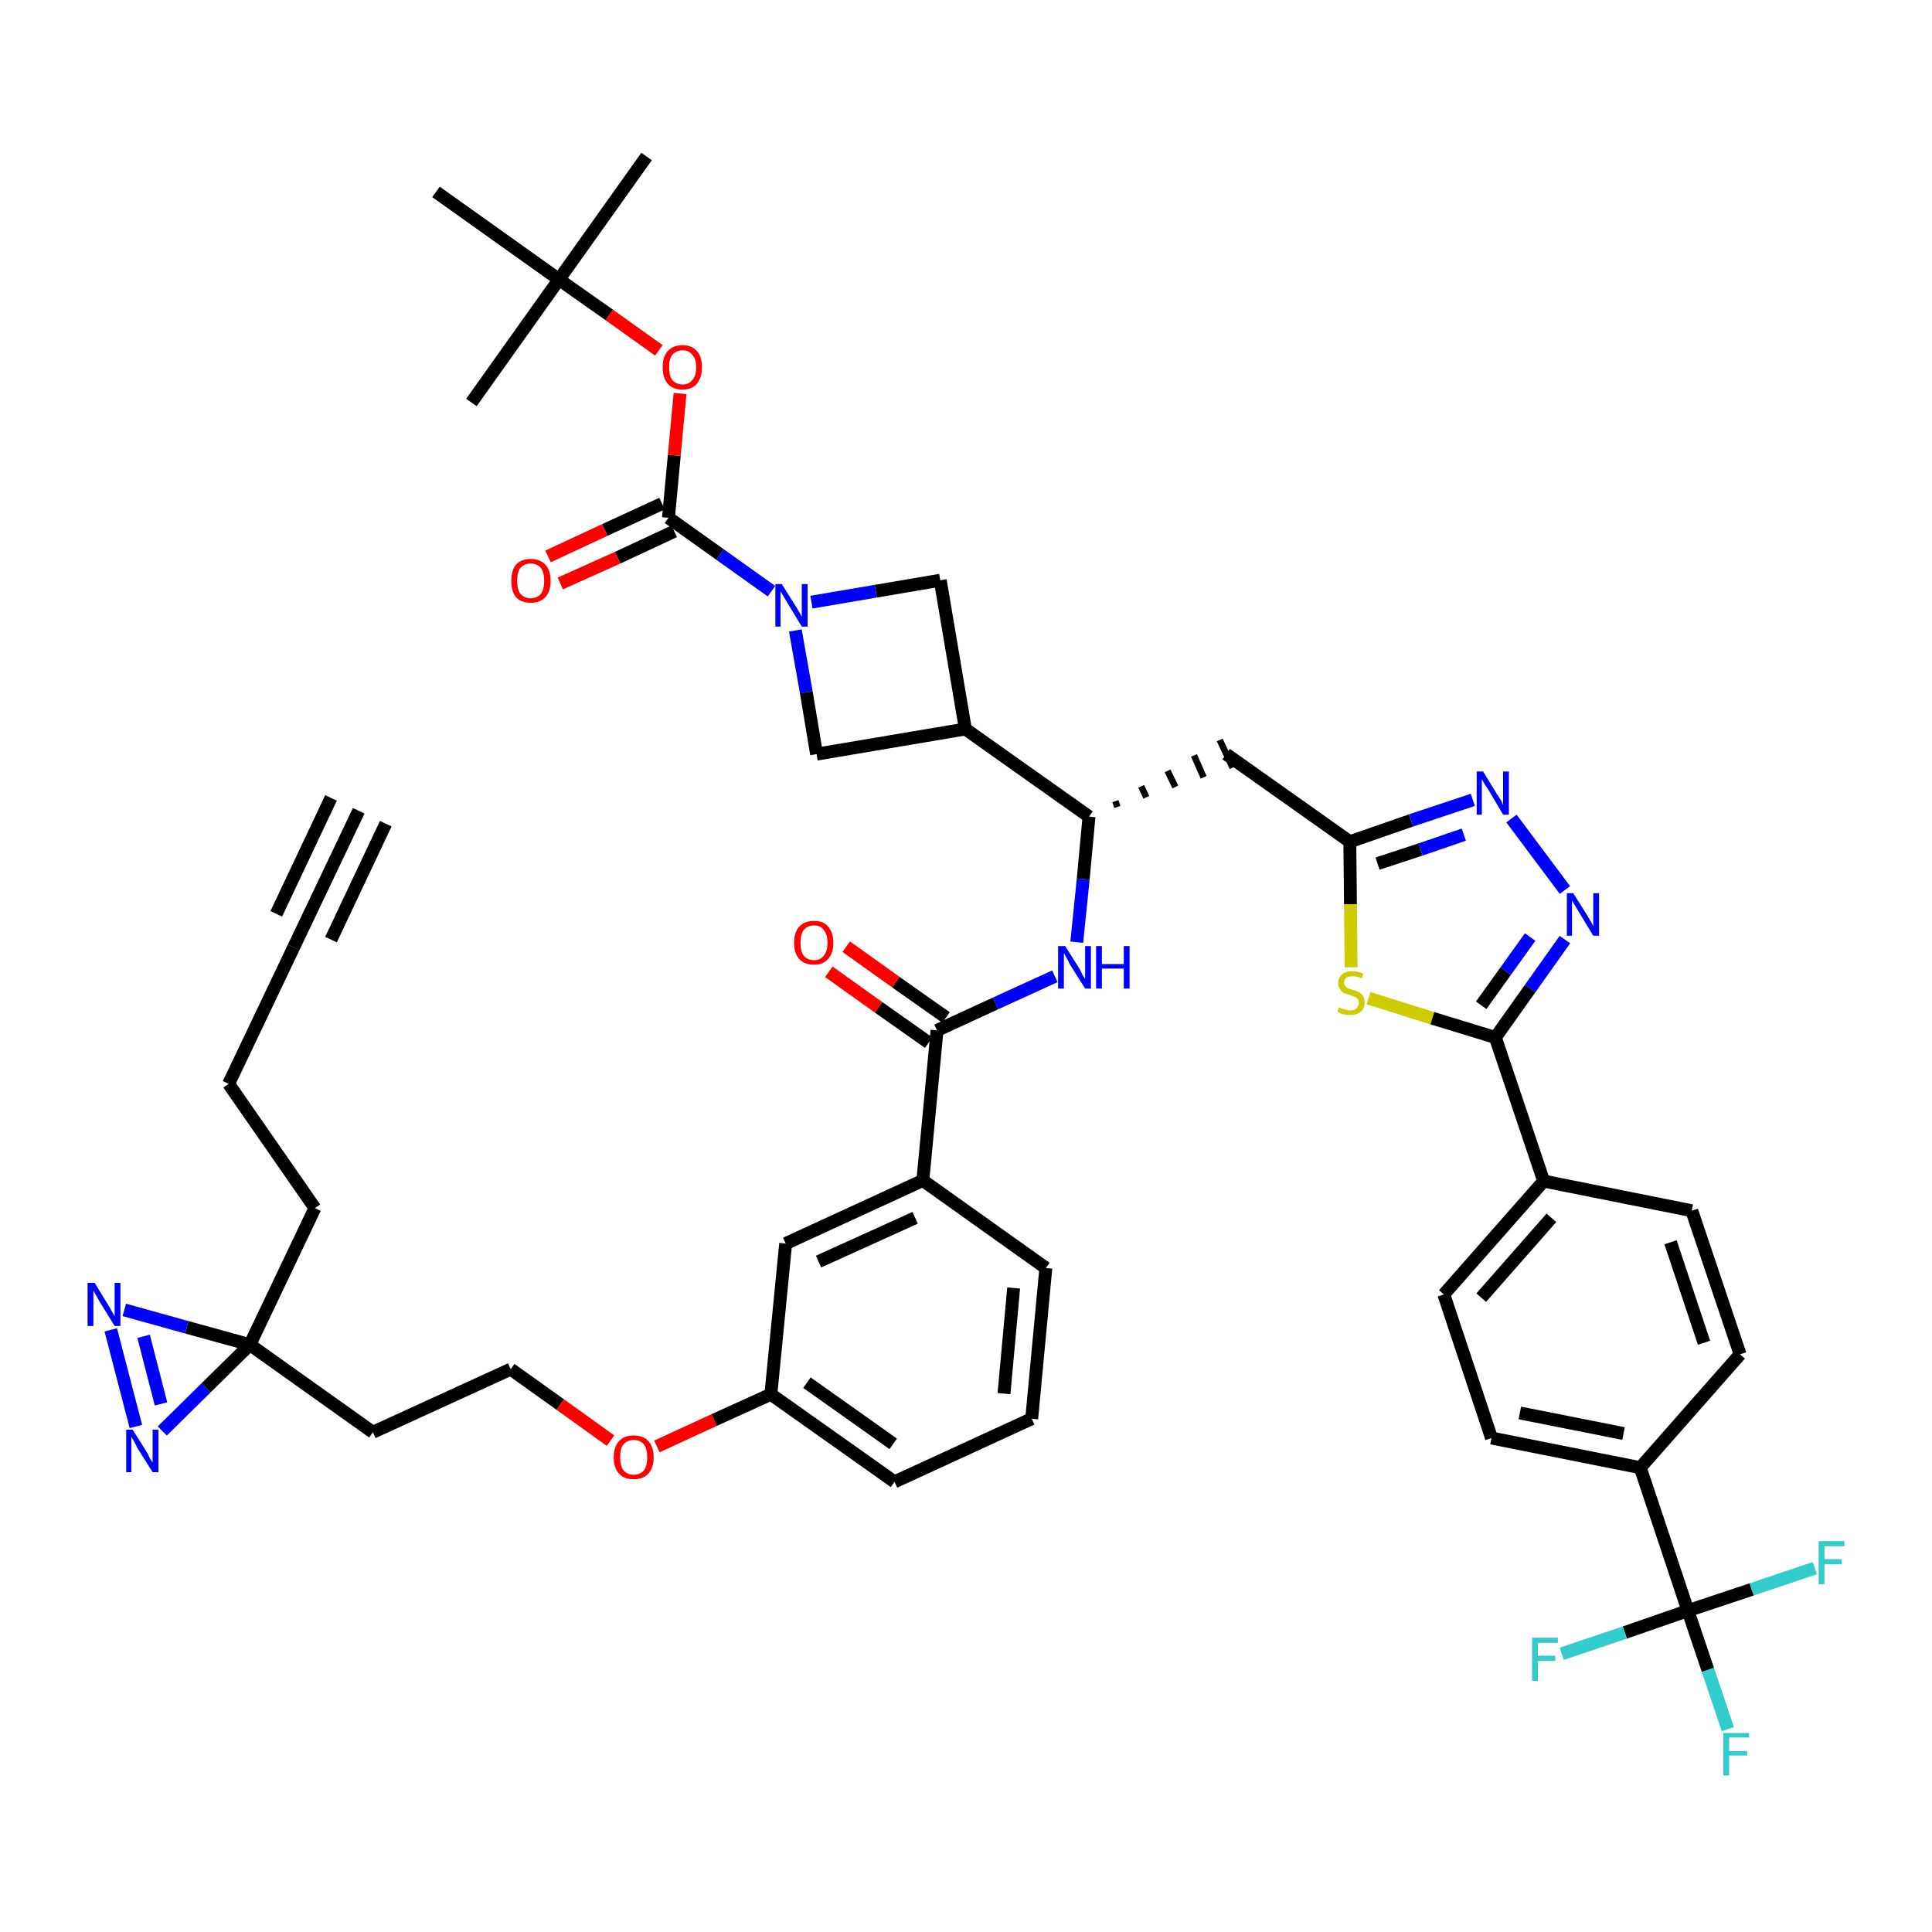 <?xml version='1.0' encoding='iso-8859-1'?>
<svg version='1.1' baseProfile='full'
              xmlns='http://www.w3.org/2000/svg'
                      xmlns:rdkit='http://www.rdkit.org/xml'
                      xmlns:xlink='http://www.w3.org/1999/xlink'
                  xml:space='preserve'
width='300px' height='300px' viewBox='0 0 300 300'>
<!-- END OF HEADER -->
<path class='bond-0 atom-0 atom-1' d='M 55.7,125.9 L 45.6,147.1' style='fill:none;fill-rule:evenodd;stroke:#000000;stroke-width:2.0px;stroke-linecap:butt;stroke-linejoin:miter;stroke-opacity:1' />
<path class='bond-0 atom-0 atom-1' d='M 51.4,123.9 L 42.9,141.9' style='fill:none;fill-rule:evenodd;stroke:#000000;stroke-width:2.0px;stroke-linecap:butt;stroke-linejoin:miter;stroke-opacity:1' />
<path class='bond-0 atom-0 atom-1' d='M 59.9,127.9 L 51.4,145.9' style='fill:none;fill-rule:evenodd;stroke:#000000;stroke-width:2.0px;stroke-linecap:butt;stroke-linejoin:miter;stroke-opacity:1' />
<path class='bond-1 atom-1 atom-2' d='M 45.6,147.1 L 35.5,168.3' style='fill:none;fill-rule:evenodd;stroke:#000000;stroke-width:2.0px;stroke-linecap:butt;stroke-linejoin:miter;stroke-opacity:1' />
<path class='bond-2 atom-2 atom-3' d='M 35.5,168.3 L 48.9,187.6' style='fill:none;fill-rule:evenodd;stroke:#000000;stroke-width:2.0px;stroke-linecap:butt;stroke-linejoin:miter;stroke-opacity:1' />
<path class='bond-3 atom-3 atom-4' d='M 48.9,187.6 L 38.8,208.8' style='fill:none;fill-rule:evenodd;stroke:#000000;stroke-width:2.0px;stroke-linecap:butt;stroke-linejoin:miter;stroke-opacity:1' />
<path class='bond-4 atom-4 atom-5' d='M 38.8,208.8 L 57.9,222.4' style='fill:none;fill-rule:evenodd;stroke:#000000;stroke-width:2.0px;stroke-linecap:butt;stroke-linejoin:miter;stroke-opacity:1' />
<path class='bond-44 atom-4 atom-45' d='M 38.8,208.8 L 29.0,206.1' style='fill:none;fill-rule:evenodd;stroke:#000000;stroke-width:2.0px;stroke-linecap:butt;stroke-linejoin:miter;stroke-opacity:1' />
<path class='bond-44 atom-4 atom-45' d='M 29.0,206.1 L 19.3,203.4' style='fill:none;fill-rule:evenodd;stroke:#0000FF;stroke-width:2.0px;stroke-linecap:butt;stroke-linejoin:miter;stroke-opacity:1' />
<path class='bond-46 atom-46 atom-4' d='M 25.2,222.2 L 32.0,215.5' style='fill:none;fill-rule:evenodd;stroke:#0000FF;stroke-width:2.0px;stroke-linecap:butt;stroke-linejoin:miter;stroke-opacity:1' />
<path class='bond-46 atom-46 atom-4' d='M 32.0,215.5 L 38.8,208.8' style='fill:none;fill-rule:evenodd;stroke:#000000;stroke-width:2.0px;stroke-linecap:butt;stroke-linejoin:miter;stroke-opacity:1' />
<path class='bond-5 atom-5 atom-6' d='M 57.9,222.4 L 79.3,212.6' style='fill:none;fill-rule:evenodd;stroke:#000000;stroke-width:2.0px;stroke-linecap:butt;stroke-linejoin:miter;stroke-opacity:1' />
<path class='bond-6 atom-6 atom-7' d='M 79.3,212.6 L 87.0,218.1' style='fill:none;fill-rule:evenodd;stroke:#000000;stroke-width:2.0px;stroke-linecap:butt;stroke-linejoin:miter;stroke-opacity:1' />
<path class='bond-6 atom-6 atom-7' d='M 87.0,218.1 L 94.8,223.7' style='fill:none;fill-rule:evenodd;stroke:#FF0000;stroke-width:2.0px;stroke-linecap:butt;stroke-linejoin:miter;stroke-opacity:1' />
<path class='bond-7 atom-7 atom-8' d='M 102.0,224.6 L 110.9,220.5' style='fill:none;fill-rule:evenodd;stroke:#FF0000;stroke-width:2.0px;stroke-linecap:butt;stroke-linejoin:miter;stroke-opacity:1' />
<path class='bond-7 atom-7 atom-8' d='M 110.9,220.5 L 119.7,216.5' style='fill:none;fill-rule:evenodd;stroke:#000000;stroke-width:2.0px;stroke-linecap:butt;stroke-linejoin:miter;stroke-opacity:1' />
<path class='bond-8 atom-8 atom-9' d='M 119.7,216.5 L 138.9,230.1' style='fill:none;fill-rule:evenodd;stroke:#000000;stroke-width:2.0px;stroke-linecap:butt;stroke-linejoin:miter;stroke-opacity:1' />
<path class='bond-8 atom-8 atom-9' d='M 125.3,214.7 L 138.7,224.2' style='fill:none;fill-rule:evenodd;stroke:#000000;stroke-width:2.0px;stroke-linecap:butt;stroke-linejoin:miter;stroke-opacity:1' />
<path class='bond-47 atom-44 atom-8' d='M 122.0,193.1 L 119.7,216.5' style='fill:none;fill-rule:evenodd;stroke:#000000;stroke-width:2.0px;stroke-linecap:butt;stroke-linejoin:miter;stroke-opacity:1' />
<path class='bond-9 atom-9 atom-10' d='M 138.9,230.1 L 160.2,220.3' style='fill:none;fill-rule:evenodd;stroke:#000000;stroke-width:2.0px;stroke-linecap:butt;stroke-linejoin:miter;stroke-opacity:1' />
<path class='bond-10 atom-10 atom-11' d='M 160.2,220.3 L 162.4,196.9' style='fill:none;fill-rule:evenodd;stroke:#000000;stroke-width:2.0px;stroke-linecap:butt;stroke-linejoin:miter;stroke-opacity:1' />
<path class='bond-10 atom-10 atom-11' d='M 155.9,216.4 L 157.4,200.0' style='fill:none;fill-rule:evenodd;stroke:#000000;stroke-width:2.0px;stroke-linecap:butt;stroke-linejoin:miter;stroke-opacity:1' />
<path class='bond-11 atom-11 atom-12' d='M 162.4,196.9 L 143.3,183.3' style='fill:none;fill-rule:evenodd;stroke:#000000;stroke-width:2.0px;stroke-linecap:butt;stroke-linejoin:miter;stroke-opacity:1' />
<path class='bond-12 atom-12 atom-13' d='M 143.3,183.3 L 145.5,160.0' style='fill:none;fill-rule:evenodd;stroke:#000000;stroke-width:2.0px;stroke-linecap:butt;stroke-linejoin:miter;stroke-opacity:1' />
<path class='bond-43 atom-12 atom-44' d='M 143.3,183.3 L 122.0,193.1' style='fill:none;fill-rule:evenodd;stroke:#000000;stroke-width:2.0px;stroke-linecap:butt;stroke-linejoin:miter;stroke-opacity:1' />
<path class='bond-43 atom-12 atom-44' d='M 142.1,189.1 L 127.1,195.9' style='fill:none;fill-rule:evenodd;stroke:#000000;stroke-width:2.0px;stroke-linecap:butt;stroke-linejoin:miter;stroke-opacity:1' />
<path class='bond-13 atom-13 atom-14' d='M 146.9,158.0 L 139.1,152.5' style='fill:none;fill-rule:evenodd;stroke:#000000;stroke-width:2.0px;stroke-linecap:butt;stroke-linejoin:miter;stroke-opacity:1' />
<path class='bond-13 atom-13 atom-14' d='M 139.1,152.5 L 131.4,147.0' style='fill:none;fill-rule:evenodd;stroke:#FF0000;stroke-width:2.0px;stroke-linecap:butt;stroke-linejoin:miter;stroke-opacity:1' />
<path class='bond-13 atom-13 atom-14' d='M 144.2,161.9 L 136.4,156.4' style='fill:none;fill-rule:evenodd;stroke:#000000;stroke-width:2.0px;stroke-linecap:butt;stroke-linejoin:miter;stroke-opacity:1' />
<path class='bond-13 atom-13 atom-14' d='M 136.4,156.4 L 128.7,150.9' style='fill:none;fill-rule:evenodd;stroke:#FF0000;stroke-width:2.0px;stroke-linecap:butt;stroke-linejoin:miter;stroke-opacity:1' />
<path class='bond-14 atom-13 atom-15' d='M 145.5,160.0 L 154.6,155.8' style='fill:none;fill-rule:evenodd;stroke:#000000;stroke-width:2.0px;stroke-linecap:butt;stroke-linejoin:miter;stroke-opacity:1' />
<path class='bond-14 atom-13 atom-15' d='M 154.6,155.8 L 163.8,151.6' style='fill:none;fill-rule:evenodd;stroke:#0000FF;stroke-width:2.0px;stroke-linecap:butt;stroke-linejoin:miter;stroke-opacity:1' />
<path class='bond-15 atom-15 atom-16' d='M 167.2,146.3 L 168.2,136.5' style='fill:none;fill-rule:evenodd;stroke:#0000FF;stroke-width:2.0px;stroke-linecap:butt;stroke-linejoin:miter;stroke-opacity:1' />
<path class='bond-15 atom-15 atom-16' d='M 168.2,136.5 L 169.1,126.8' style='fill:none;fill-rule:evenodd;stroke:#000000;stroke-width:2.0px;stroke-linecap:butt;stroke-linejoin:miter;stroke-opacity:1' />
<path class='bond-16 atom-16 atom-17' d='M 173.5,125.3 L 173.2,124.4' style='fill:none;fill-rule:evenodd;stroke:#000000;stroke-width:1.0px;stroke-linecap:butt;stroke-linejoin:miter;stroke-opacity:1' />
<path class='bond-16 atom-16 atom-17' d='M 178.0,123.8 L 177.2,122.1' style='fill:none;fill-rule:evenodd;stroke:#000000;stroke-width:1.0px;stroke-linecap:butt;stroke-linejoin:miter;stroke-opacity:1' />
<path class='bond-16 atom-16 atom-17' d='M 182.5,122.2 L 181.3,119.7' style='fill:none;fill-rule:evenodd;stroke:#000000;stroke-width:1.0px;stroke-linecap:butt;stroke-linejoin:miter;stroke-opacity:1' />
<path class='bond-16 atom-16 atom-17' d='M 186.9,120.7 L 185.4,117.3' style='fill:none;fill-rule:evenodd;stroke:#000000;stroke-width:1.0px;stroke-linecap:butt;stroke-linejoin:miter;stroke-opacity:1' />
<path class='bond-16 atom-16 atom-17' d='M 191.4,119.2 L 189.4,114.9' style='fill:none;fill-rule:evenodd;stroke:#000000;stroke-width:1.0px;stroke-linecap:butt;stroke-linejoin:miter;stroke-opacity:1' />
<path class='bond-32 atom-16 atom-33' d='M 169.1,126.8 L 149.9,113.2' style='fill:none;fill-rule:evenodd;stroke:#000000;stroke-width:2.0px;stroke-linecap:butt;stroke-linejoin:miter;stroke-opacity:1' />
<path class='bond-17 atom-17 atom-18' d='M 190.4,117.1 L 209.6,130.7' style='fill:none;fill-rule:evenodd;stroke:#000000;stroke-width:2.0px;stroke-linecap:butt;stroke-linejoin:miter;stroke-opacity:1' />
<path class='bond-18 atom-18 atom-19' d='M 209.6,130.7 L 219.1,127.4' style='fill:none;fill-rule:evenodd;stroke:#000000;stroke-width:2.0px;stroke-linecap:butt;stroke-linejoin:miter;stroke-opacity:1' />
<path class='bond-18 atom-18 atom-19' d='M 219.1,127.4 L 228.7,124.2' style='fill:none;fill-rule:evenodd;stroke:#0000FF;stroke-width:2.0px;stroke-linecap:butt;stroke-linejoin:miter;stroke-opacity:1' />
<path class='bond-18 atom-18 atom-19' d='M 213.9,134.1 L 220.6,131.9' style='fill:none;fill-rule:evenodd;stroke:#000000;stroke-width:2.0px;stroke-linecap:butt;stroke-linejoin:miter;stroke-opacity:1' />
<path class='bond-18 atom-18 atom-19' d='M 220.6,131.9 L 227.3,129.6' style='fill:none;fill-rule:evenodd;stroke:#0000FF;stroke-width:2.0px;stroke-linecap:butt;stroke-linejoin:miter;stroke-opacity:1' />
<path class='bond-48 atom-32 atom-18' d='M 209.8,150.2 L 209.7,140.4' style='fill:none;fill-rule:evenodd;stroke:#CCCC00;stroke-width:2.0px;stroke-linecap:butt;stroke-linejoin:miter;stroke-opacity:1' />
<path class='bond-48 atom-32 atom-18' d='M 209.7,140.4 L 209.6,130.7' style='fill:none;fill-rule:evenodd;stroke:#000000;stroke-width:2.0px;stroke-linecap:butt;stroke-linejoin:miter;stroke-opacity:1' />
<path class='bond-19 atom-19 atom-20' d='M 234.7,127.1 L 243.0,138.2' style='fill:none;fill-rule:evenodd;stroke:#0000FF;stroke-width:2.0px;stroke-linecap:butt;stroke-linejoin:miter;stroke-opacity:1' />
<path class='bond-20 atom-20 atom-21' d='M 243.0,145.9 L 237.6,153.5' style='fill:none;fill-rule:evenodd;stroke:#0000FF;stroke-width:2.0px;stroke-linecap:butt;stroke-linejoin:miter;stroke-opacity:1' />
<path class='bond-20 atom-20 atom-21' d='M 237.6,153.5 L 232.2,161.1' style='fill:none;fill-rule:evenodd;stroke:#000000;stroke-width:2.0px;stroke-linecap:butt;stroke-linejoin:miter;stroke-opacity:1' />
<path class='bond-20 atom-20 atom-21' d='M 237.6,145.5 L 233.8,150.8' style='fill:none;fill-rule:evenodd;stroke:#0000FF;stroke-width:2.0px;stroke-linecap:butt;stroke-linejoin:miter;stroke-opacity:1' />
<path class='bond-20 atom-20 atom-21' d='M 233.8,150.8 L 230.0,156.1' style='fill:none;fill-rule:evenodd;stroke:#000000;stroke-width:2.0px;stroke-linecap:butt;stroke-linejoin:miter;stroke-opacity:1' />
<path class='bond-21 atom-21 atom-22' d='M 232.2,161.1 L 239.7,183.4' style='fill:none;fill-rule:evenodd;stroke:#000000;stroke-width:2.0px;stroke-linecap:butt;stroke-linejoin:miter;stroke-opacity:1' />
<path class='bond-31 atom-21 atom-32' d='M 232.2,161.1 L 222.4,158.1' style='fill:none;fill-rule:evenodd;stroke:#000000;stroke-width:2.0px;stroke-linecap:butt;stroke-linejoin:miter;stroke-opacity:1' />
<path class='bond-31 atom-21 atom-32' d='M 222.4,158.1 L 212.5,155.0' style='fill:none;fill-rule:evenodd;stroke:#CCCC00;stroke-width:2.0px;stroke-linecap:butt;stroke-linejoin:miter;stroke-opacity:1' />
<path class='bond-22 atom-22 atom-23' d='M 239.7,183.4 L 224.2,201.0' style='fill:none;fill-rule:evenodd;stroke:#000000;stroke-width:2.0px;stroke-linecap:butt;stroke-linejoin:miter;stroke-opacity:1' />
<path class='bond-22 atom-22 atom-23' d='M 240.9,189.1 L 230.0,201.5' style='fill:none;fill-rule:evenodd;stroke:#000000;stroke-width:2.0px;stroke-linecap:butt;stroke-linejoin:miter;stroke-opacity:1' />
<path class='bond-50 atom-31 atom-22' d='M 262.7,188.0 L 239.7,183.4' style='fill:none;fill-rule:evenodd;stroke:#000000;stroke-width:2.0px;stroke-linecap:butt;stroke-linejoin:miter;stroke-opacity:1' />
<path class='bond-23 atom-23 atom-24' d='M 224.2,201.0 L 231.6,223.3' style='fill:none;fill-rule:evenodd;stroke:#000000;stroke-width:2.0px;stroke-linecap:butt;stroke-linejoin:miter;stroke-opacity:1' />
<path class='bond-24 atom-24 atom-25' d='M 231.6,223.3 L 254.7,227.9' style='fill:none;fill-rule:evenodd;stroke:#000000;stroke-width:2.0px;stroke-linecap:butt;stroke-linejoin:miter;stroke-opacity:1' />
<path class='bond-24 atom-24 atom-25' d='M 236.0,219.4 L 252.1,222.6' style='fill:none;fill-rule:evenodd;stroke:#000000;stroke-width:2.0px;stroke-linecap:butt;stroke-linejoin:miter;stroke-opacity:1' />
<path class='bond-25 atom-25 atom-26' d='M 254.7,227.9 L 262.1,250.1' style='fill:none;fill-rule:evenodd;stroke:#000000;stroke-width:2.0px;stroke-linecap:butt;stroke-linejoin:miter;stroke-opacity:1' />
<path class='bond-29 atom-25 atom-30' d='M 254.7,227.9 L 270.2,210.3' style='fill:none;fill-rule:evenodd;stroke:#000000;stroke-width:2.0px;stroke-linecap:butt;stroke-linejoin:miter;stroke-opacity:1' />
<path class='bond-26 atom-26 atom-27' d='M 262.1,250.1 L 265.2,259.3' style='fill:none;fill-rule:evenodd;stroke:#000000;stroke-width:2.0px;stroke-linecap:butt;stroke-linejoin:miter;stroke-opacity:1' />
<path class='bond-26 atom-26 atom-27' d='M 265.2,259.3 L 268.3,268.5' style='fill:none;fill-rule:evenodd;stroke:#33CCCC;stroke-width:2.0px;stroke-linecap:butt;stroke-linejoin:miter;stroke-opacity:1' />
<path class='bond-27 atom-26 atom-28' d='M 262.1,250.1 L 252.3,253.5' style='fill:none;fill-rule:evenodd;stroke:#000000;stroke-width:2.0px;stroke-linecap:butt;stroke-linejoin:miter;stroke-opacity:1' />
<path class='bond-27 atom-26 atom-28' d='M 252.3,253.5 L 242.5,256.8' style='fill:none;fill-rule:evenodd;stroke:#33CCCC;stroke-width:2.0px;stroke-linecap:butt;stroke-linejoin:miter;stroke-opacity:1' />
<path class='bond-28 atom-26 atom-29' d='M 262.1,250.1 L 272.0,246.8' style='fill:none;fill-rule:evenodd;stroke:#000000;stroke-width:2.0px;stroke-linecap:butt;stroke-linejoin:miter;stroke-opacity:1' />
<path class='bond-28 atom-26 atom-29' d='M 272.0,246.8 L 281.8,243.5' style='fill:none;fill-rule:evenodd;stroke:#33CCCC;stroke-width:2.0px;stroke-linecap:butt;stroke-linejoin:miter;stroke-opacity:1' />
<path class='bond-30 atom-30 atom-31' d='M 270.2,210.3 L 262.7,188.0' style='fill:none;fill-rule:evenodd;stroke:#000000;stroke-width:2.0px;stroke-linecap:butt;stroke-linejoin:miter;stroke-opacity:1' />
<path class='bond-30 atom-30 atom-31' d='M 264.6,208.5 L 259.4,192.9' style='fill:none;fill-rule:evenodd;stroke:#000000;stroke-width:2.0px;stroke-linecap:butt;stroke-linejoin:miter;stroke-opacity:1' />
<path class='bond-33 atom-33 atom-34' d='M 149.9,113.2 L 146.0,90.1' style='fill:none;fill-rule:evenodd;stroke:#000000;stroke-width:2.0px;stroke-linecap:butt;stroke-linejoin:miter;stroke-opacity:1' />
<path class='bond-49 atom-43 atom-33' d='M 126.8,117.1 L 149.9,113.2' style='fill:none;fill-rule:evenodd;stroke:#000000;stroke-width:2.0px;stroke-linecap:butt;stroke-linejoin:miter;stroke-opacity:1' />
<path class='bond-34 atom-34 atom-35' d='M 146.0,90.1 L 136.0,91.8' style='fill:none;fill-rule:evenodd;stroke:#000000;stroke-width:2.0px;stroke-linecap:butt;stroke-linejoin:miter;stroke-opacity:1' />
<path class='bond-34 atom-34 atom-35' d='M 136.0,91.8 L 126.0,93.5' style='fill:none;fill-rule:evenodd;stroke:#0000FF;stroke-width:2.0px;stroke-linecap:butt;stroke-linejoin:miter;stroke-opacity:1' />
<path class='bond-35 atom-35 atom-36' d='M 119.8,91.8 L 111.8,86.1' style='fill:none;fill-rule:evenodd;stroke:#0000FF;stroke-width:2.0px;stroke-linecap:butt;stroke-linejoin:miter;stroke-opacity:1' />
<path class='bond-35 atom-35 atom-36' d='M 111.8,86.1 L 103.8,80.4' style='fill:none;fill-rule:evenodd;stroke:#000000;stroke-width:2.0px;stroke-linecap:butt;stroke-linejoin:miter;stroke-opacity:1' />
<path class='bond-42 atom-35 atom-43' d='M 123.5,97.9 L 125.2,107.5' style='fill:none;fill-rule:evenodd;stroke:#0000FF;stroke-width:2.0px;stroke-linecap:butt;stroke-linejoin:miter;stroke-opacity:1' />
<path class='bond-42 atom-35 atom-43' d='M 125.2,107.5 L 126.8,117.1' style='fill:none;fill-rule:evenodd;stroke:#000000;stroke-width:2.0px;stroke-linecap:butt;stroke-linejoin:miter;stroke-opacity:1' />
<path class='bond-36 atom-36 atom-37' d='M 102.8,78.2 L 93.9,82.3' style='fill:none;fill-rule:evenodd;stroke:#000000;stroke-width:2.0px;stroke-linecap:butt;stroke-linejoin:miter;stroke-opacity:1' />
<path class='bond-36 atom-36 atom-37' d='M 93.9,82.3 L 85.1,86.4' style='fill:none;fill-rule:evenodd;stroke:#FF0000;stroke-width:2.0px;stroke-linecap:butt;stroke-linejoin:miter;stroke-opacity:1' />
<path class='bond-36 atom-36 atom-37' d='M 104.7,82.5 L 95.9,86.6' style='fill:none;fill-rule:evenodd;stroke:#000000;stroke-width:2.0px;stroke-linecap:butt;stroke-linejoin:miter;stroke-opacity:1' />
<path class='bond-36 atom-36 atom-37' d='M 95.9,86.6 L 87.0,90.6' style='fill:none;fill-rule:evenodd;stroke:#FF0000;stroke-width:2.0px;stroke-linecap:butt;stroke-linejoin:miter;stroke-opacity:1' />
<path class='bond-37 atom-36 atom-38' d='M 103.8,80.4 L 104.7,70.7' style='fill:none;fill-rule:evenodd;stroke:#000000;stroke-width:2.0px;stroke-linecap:butt;stroke-linejoin:miter;stroke-opacity:1' />
<path class='bond-37 atom-36 atom-38' d='M 104.7,70.7 L 105.6,61.1' style='fill:none;fill-rule:evenodd;stroke:#FF0000;stroke-width:2.0px;stroke-linecap:butt;stroke-linejoin:miter;stroke-opacity:1' />
<path class='bond-38 atom-38 atom-39' d='M 102.3,54.4 L 94.6,48.9' style='fill:none;fill-rule:evenodd;stroke:#FF0000;stroke-width:2.0px;stroke-linecap:butt;stroke-linejoin:miter;stroke-opacity:1' />
<path class='bond-38 atom-38 atom-39' d='M 94.6,48.9 L 86.8,43.4' style='fill:none;fill-rule:evenodd;stroke:#000000;stroke-width:2.0px;stroke-linecap:butt;stroke-linejoin:miter;stroke-opacity:1' />
<path class='bond-39 atom-39 atom-40' d='M 86.8,43.4 L 100.4,24.3' style='fill:none;fill-rule:evenodd;stroke:#000000;stroke-width:2.0px;stroke-linecap:butt;stroke-linejoin:miter;stroke-opacity:1' />
<path class='bond-40 atom-39 atom-41' d='M 86.8,43.4 L 73.2,62.5' style='fill:none;fill-rule:evenodd;stroke:#000000;stroke-width:2.0px;stroke-linecap:butt;stroke-linejoin:miter;stroke-opacity:1' />
<path class='bond-41 atom-39 atom-42' d='M 86.8,43.4 L 67.7,29.8' style='fill:none;fill-rule:evenodd;stroke:#000000;stroke-width:2.0px;stroke-linecap:butt;stroke-linejoin:miter;stroke-opacity:1' />
<path class='bond-45 atom-45 atom-46' d='M 17.2,206.5 L 21.1,221.5' style='fill:none;fill-rule:evenodd;stroke:#0000FF;stroke-width:2.0px;stroke-linecap:butt;stroke-linejoin:miter;stroke-opacity:1' />
<path class='bond-45 atom-45 atom-46' d='M 22.3,207.5 L 25.0,218.0' style='fill:none;fill-rule:evenodd;stroke:#0000FF;stroke-width:2.0px;stroke-linecap:butt;stroke-linejoin:miter;stroke-opacity:1' />
<path  class='atom-7' d='M 95.3 226.3
Q 95.3 224.7, 96.1 223.8
Q 96.9 222.9, 98.4 222.9
Q 99.9 222.9, 100.7 223.8
Q 101.5 224.7, 101.5 226.3
Q 101.5 227.9, 100.7 228.8
Q 99.9 229.7, 98.4 229.7
Q 96.9 229.7, 96.1 228.8
Q 95.3 227.9, 95.3 226.3
M 98.4 229.0
Q 99.4 229.0, 100.0 228.3
Q 100.5 227.6, 100.5 226.3
Q 100.5 225.0, 100.0 224.3
Q 99.4 223.6, 98.4 223.6
Q 97.4 223.6, 96.8 224.3
Q 96.3 224.9, 96.3 226.3
Q 96.3 227.6, 96.8 228.3
Q 97.4 229.0, 98.4 229.0
' fill='#FF0000'/>
<path  class='atom-14' d='M 123.3 146.4
Q 123.3 144.8, 124.1 143.9
Q 124.9 143.0, 126.4 143.0
Q 127.9 143.0, 128.6 143.9
Q 129.4 144.8, 129.4 146.4
Q 129.4 148.0, 128.6 148.9
Q 127.8 149.8, 126.4 149.8
Q 124.9 149.8, 124.1 148.9
Q 123.3 148.0, 123.3 146.4
M 126.4 149.1
Q 127.4 149.1, 127.9 148.4
Q 128.5 147.7, 128.5 146.4
Q 128.5 145.1, 127.9 144.4
Q 127.4 143.7, 126.4 143.7
Q 125.4 143.7, 124.8 144.4
Q 124.3 145.1, 124.3 146.4
Q 124.3 147.7, 124.8 148.4
Q 125.4 149.1, 126.4 149.1
' fill='#FF0000'/>
<path  class='atom-15' d='M 165.4 146.9
L 167.6 150.4
Q 167.8 150.7, 168.1 151.4
Q 168.5 152.0, 168.5 152.0
L 168.5 146.9
L 169.4 146.9
L 169.4 153.5
L 168.5 153.5
L 166.1 149.7
Q 165.9 149.2, 165.6 148.7
Q 165.3 148.2, 165.2 148.0
L 165.2 153.5
L 164.3 153.5
L 164.3 146.9
L 165.4 146.9
' fill='#0000FF'/>
<path  class='atom-15' d='M 170.2 146.9
L 171.1 146.9
L 171.1 149.7
L 174.5 149.7
L 174.5 146.9
L 175.4 146.9
L 175.4 153.5
L 174.5 153.5
L 174.5 150.4
L 171.1 150.4
L 171.1 153.5
L 170.2 153.5
L 170.2 146.9
' fill='#0000FF'/>
<path  class='atom-19' d='M 230.3 119.8
L 232.5 123.4
Q 232.7 123.7, 233.1 124.3
Q 233.4 125.0, 233.4 125.0
L 233.4 119.8
L 234.3 119.8
L 234.3 126.5
L 233.4 126.5
L 231.1 122.6
Q 230.8 122.2, 230.5 121.7
Q 230.2 121.2, 230.1 121.0
L 230.1 126.5
L 229.3 126.5
L 229.3 119.8
L 230.3 119.8
' fill='#0000FF'/>
<path  class='atom-20' d='M 244.3 138.7
L 246.5 142.2
Q 246.7 142.6, 247.1 143.2
Q 247.4 143.8, 247.4 143.9
L 247.4 138.7
L 248.3 138.7
L 248.3 145.3
L 247.4 145.3
L 245.1 141.5
Q 244.8 141.0, 244.5 140.5
Q 244.2 140.0, 244.1 139.8
L 244.1 145.3
L 243.3 145.3
L 243.3 138.7
L 244.3 138.7
' fill='#0000FF'/>
<path  class='atom-27' d='M 267.6 269.1
L 271.6 269.1
L 271.6 269.8
L 268.5 269.8
L 268.5 271.9
L 271.3 271.9
L 271.3 272.6
L 268.5 272.6
L 268.5 275.7
L 267.6 275.7
L 267.6 269.1
' fill='#33CCCC'/>
<path  class='atom-28' d='M 237.9 254.3
L 241.9 254.3
L 241.9 255.1
L 238.8 255.1
L 238.8 257.1
L 241.5 257.1
L 241.5 257.9
L 238.8 257.9
L 238.8 261.0
L 237.9 261.0
L 237.9 254.3
' fill='#33CCCC'/>
<path  class='atom-29' d='M 282.4 239.3
L 286.4 239.3
L 286.4 240.1
L 283.3 240.1
L 283.3 242.1
L 286.0 242.1
L 286.0 242.9
L 283.3 242.9
L 283.3 246.0
L 282.4 246.0
L 282.4 239.3
' fill='#33CCCC'/>
<path  class='atom-32' d='M 207.9 156.4
Q 208.0 156.4, 208.3 156.6
Q 208.6 156.7, 209.0 156.8
Q 209.3 156.9, 209.6 156.9
Q 210.3 156.9, 210.6 156.6
Q 211.0 156.2, 211.0 155.7
Q 211.0 155.3, 210.8 155.1
Q 210.6 154.9, 210.4 154.8
Q 210.1 154.7, 209.6 154.5
Q 209.0 154.3, 208.7 154.2
Q 208.3 154.0, 208.1 153.6
Q 207.8 153.3, 207.8 152.7
Q 207.8 151.8, 208.4 151.3
Q 208.9 150.8, 210.1 150.8
Q 210.8 150.8, 211.7 151.2
L 211.5 151.9
Q 210.7 151.6, 210.1 151.6
Q 209.5 151.6, 209.1 151.8
Q 208.7 152.1, 208.7 152.6
Q 208.7 152.9, 208.9 153.1
Q 209.1 153.4, 209.4 153.5
Q 209.6 153.6, 210.1 153.7
Q 210.7 153.9, 211.1 154.1
Q 211.4 154.3, 211.7 154.7
Q 211.9 155.1, 211.9 155.7
Q 211.9 156.6, 211.3 157.1
Q 210.7 157.6, 209.7 157.6
Q 209.1 157.6, 208.6 157.5
Q 208.2 157.4, 207.7 157.1
L 207.9 156.4
' fill='#CCCC00'/>
<path  class='atom-35' d='M 121.4 90.7
L 123.6 94.2
Q 123.8 94.5, 124.2 95.2
Q 124.5 95.8, 124.5 95.8
L 124.5 90.7
L 125.4 90.7
L 125.4 97.3
L 124.5 97.3
L 122.2 93.5
Q 121.9 93.0, 121.6 92.5
Q 121.3 92.0, 121.2 91.8
L 121.2 97.3
L 120.4 97.3
L 120.4 90.7
L 121.4 90.7
' fill='#0000FF'/>
<path  class='atom-37' d='M 79.4 90.2
Q 79.4 88.6, 80.1 87.7
Q 80.9 86.8, 82.4 86.8
Q 83.9 86.8, 84.7 87.7
Q 85.5 88.6, 85.5 90.2
Q 85.5 91.8, 84.7 92.7
Q 83.9 93.6, 82.4 93.6
Q 80.9 93.6, 80.1 92.7
Q 79.4 91.8, 79.4 90.2
M 82.4 92.9
Q 83.4 92.9, 84.0 92.2
Q 84.5 91.5, 84.5 90.2
Q 84.5 88.9, 84.0 88.2
Q 83.4 87.5, 82.4 87.5
Q 81.4 87.5, 80.8 88.2
Q 80.3 88.9, 80.3 90.2
Q 80.3 91.5, 80.8 92.2
Q 81.4 92.9, 82.4 92.9
' fill='#FF0000'/>
<path  class='atom-38' d='M 102.9 57.0
Q 102.9 55.4, 103.7 54.5
Q 104.5 53.6, 106.0 53.6
Q 107.4 53.6, 108.2 54.5
Q 109.0 55.4, 109.0 57.0
Q 109.0 58.6, 108.2 59.6
Q 107.4 60.5, 106.0 60.5
Q 104.5 60.5, 103.7 59.6
Q 102.9 58.7, 102.9 57.0
M 106.0 59.7
Q 107.0 59.7, 107.5 59.0
Q 108.1 58.4, 108.1 57.0
Q 108.1 55.7, 107.5 55.1
Q 107.0 54.4, 106.0 54.4
Q 105.0 54.4, 104.4 55.1
Q 103.9 55.7, 103.9 57.0
Q 103.9 58.4, 104.4 59.0
Q 105.0 59.7, 106.0 59.7
' fill='#FF0000'/>
<path  class='atom-45' d='M 14.7 199.2
L 16.9 202.8
Q 17.1 203.1, 17.4 203.7
Q 17.8 204.4, 17.8 204.4
L 17.8 199.2
L 18.7 199.2
L 18.7 205.9
L 17.8 205.9
L 15.4 202.0
Q 15.2 201.6, 14.9 201.1
Q 14.6 200.6, 14.5 200.4
L 14.5 205.9
L 13.6 205.9
L 13.6 199.2
L 14.7 199.2
' fill='#0000FF'/>
<path  class='atom-46' d='M 20.6 222.0
L 22.8 225.5
Q 23.0 225.8, 23.3 226.5
Q 23.7 227.1, 23.7 227.1
L 23.7 222.0
L 24.6 222.0
L 24.6 228.6
L 23.7 228.6
L 21.3 224.8
Q 21.1 224.3, 20.8 223.8
Q 20.5 223.3, 20.4 223.1
L 20.4 228.6
L 19.6 228.6
L 19.6 222.0
L 20.6 222.0
' fill='#0000FF'/>
</svg>
